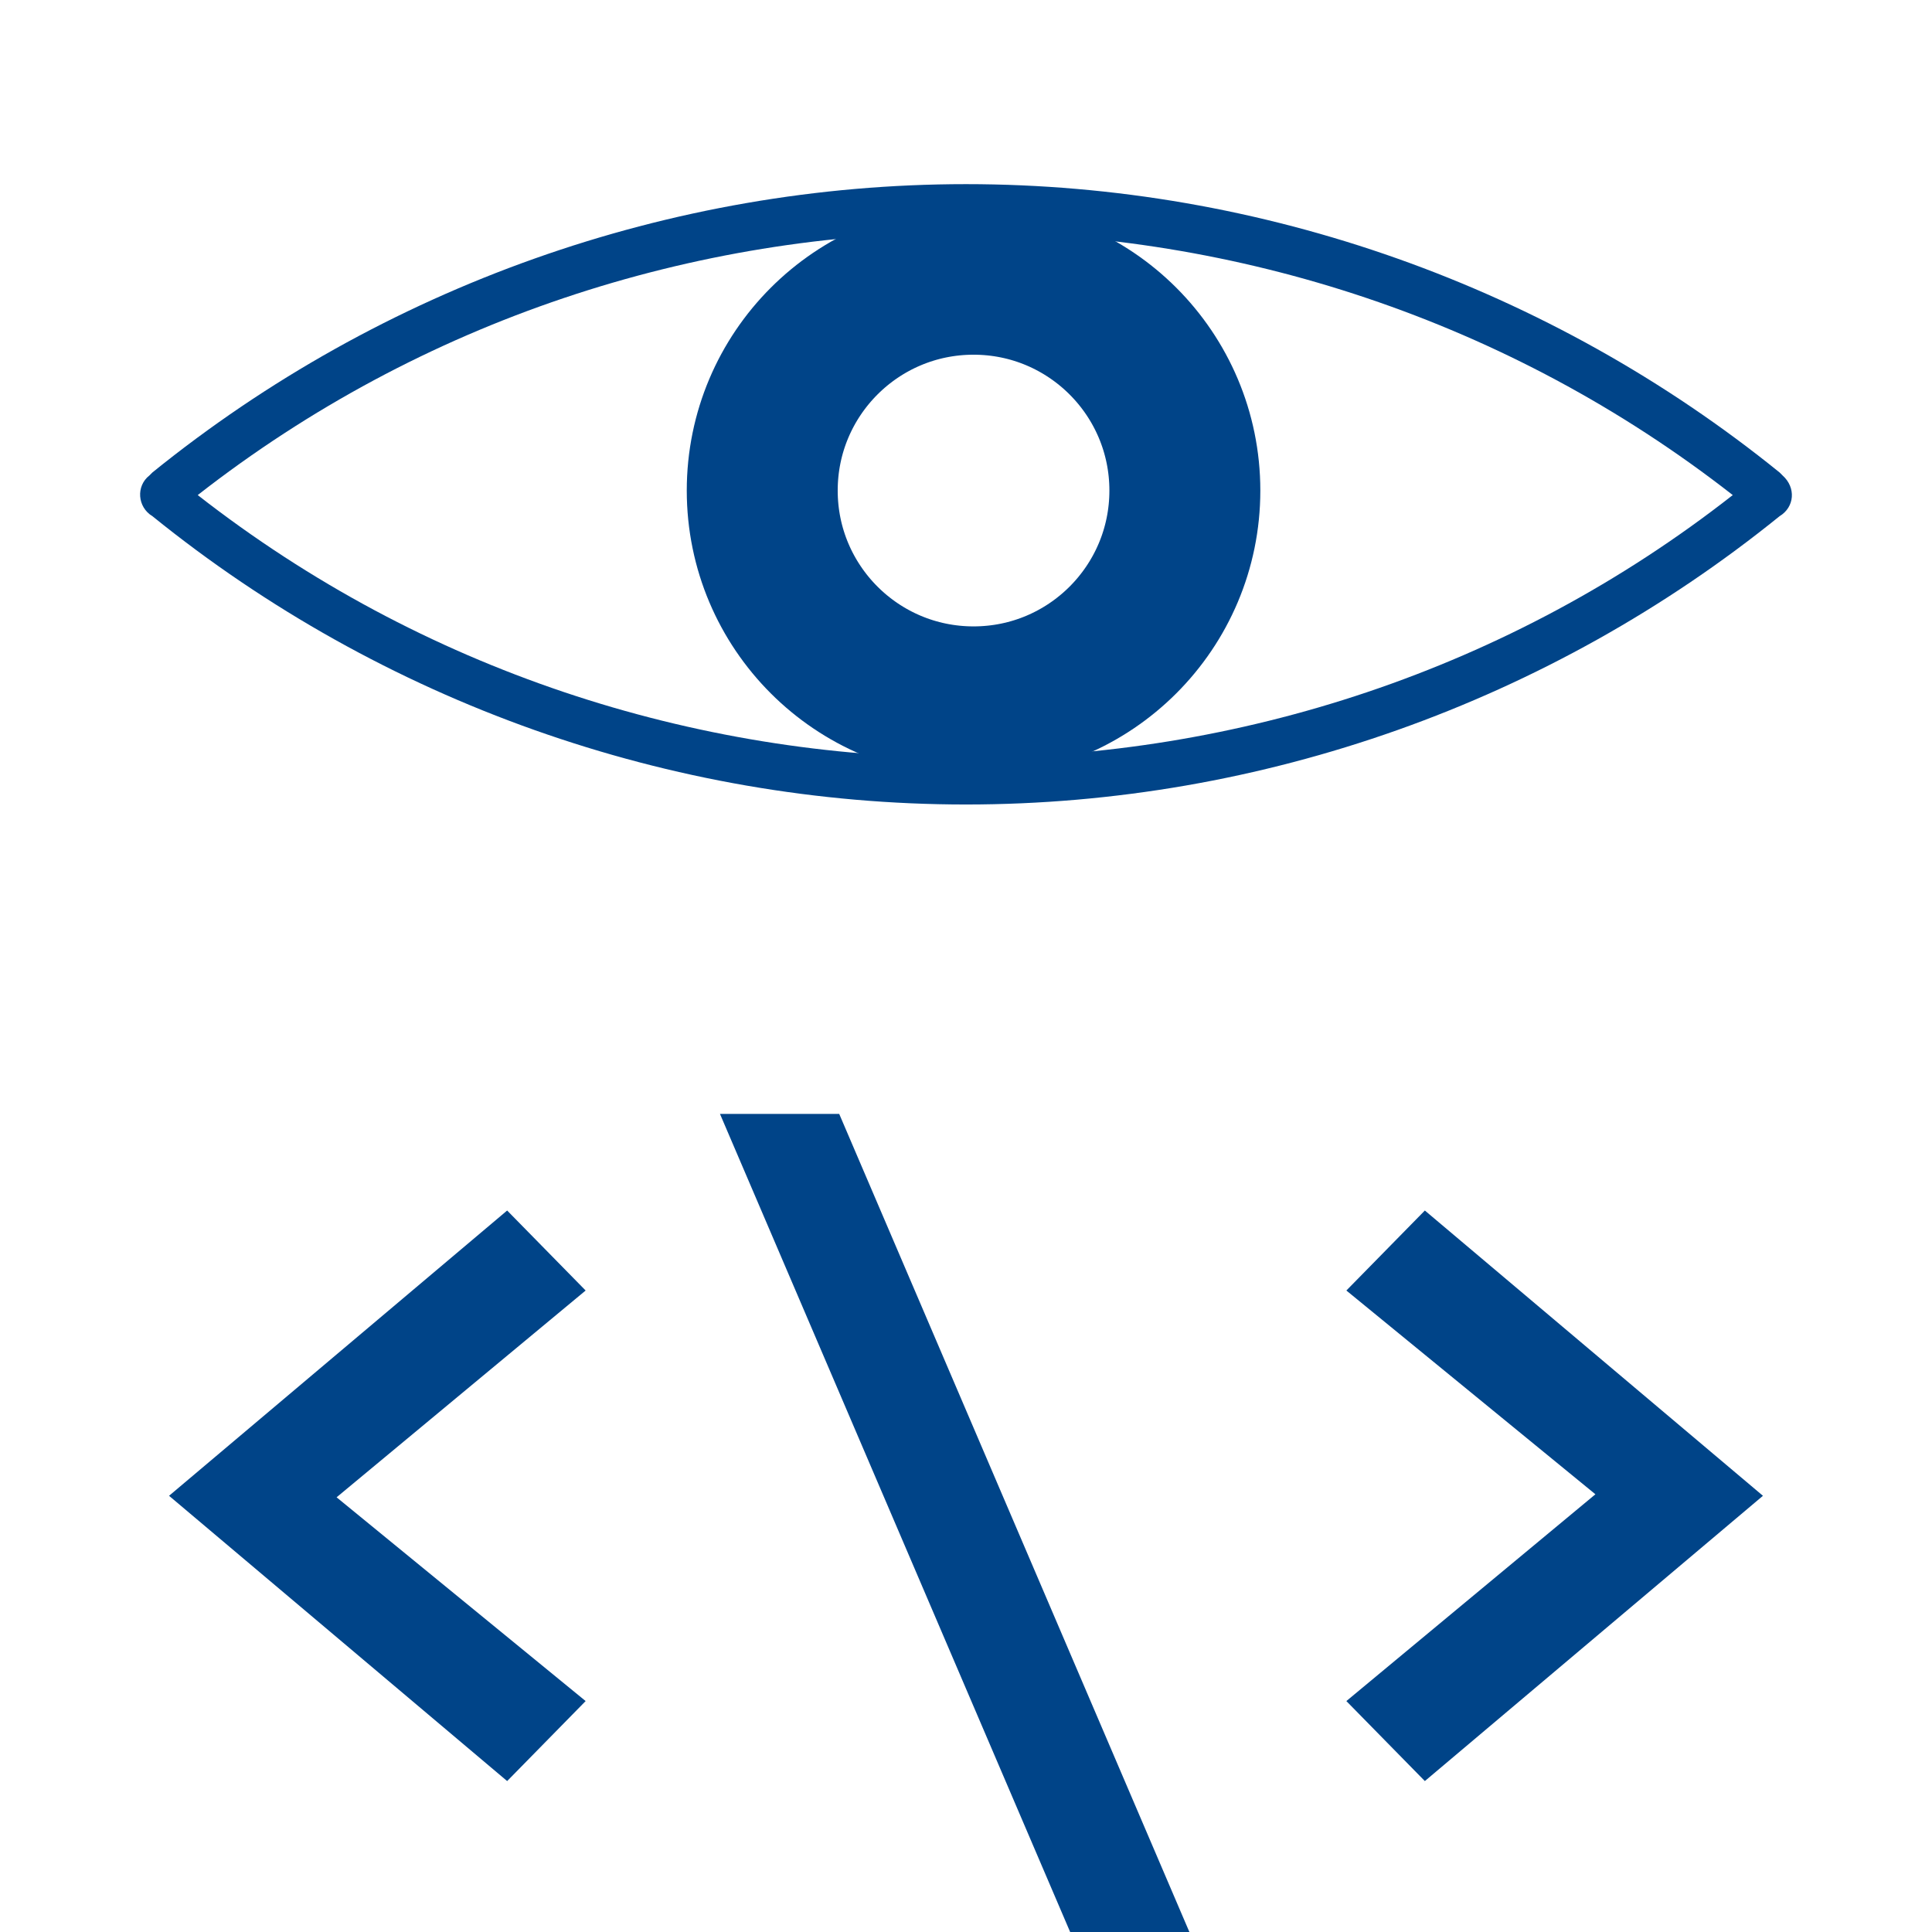 <?xml version="1.0" encoding="utf-8"?>
<!-- Generator: Adobe Illustrator 23.0.5, SVG Export Plug-In . SVG Version: 6.00 Build 0)  -->
<svg version="1.1" id="Layer_1" xmlns="http://www.w3.org/2000/svg" xmlns:xlink="http://www.w3.org/1999/xlink" x="0px" y="0px"
	 viewBox="0 0 128 128" style="enable-background:new 0 0 128 128;" xml:space="preserve">
<style type="text/css">
	.st0{fill:#004488;}
	.st1{fill:none;stroke:#004488;stroke-width:10;stroke-miterlimit:10;}
</style>
<g>
	<path class="st0" d="M38.8,85.5L22.3,99.2l16.5,13.5l-5.2,5.3L11.2,99.1l22.4-18.9L38.8,85.5z"/>
	<path class="st0" d="M78.8,128h-7.9L47.7,73.8h7.9L78.8,128z"/>
	<path class="st0" d="M89.2,112.7L105.7,99L89.2,85.5l5.2-5.3l22.4,18.9L94.4,118L89.2,112.7z"/>
</g>
<circle class="st1" cx="64.5" cy="32.5" r="14"/>
<path class="st0" d="M117.9,31.3C102.7,19,83.6,12.2,64,12.2S25.3,19,10.1,31.3l-0.2,0.2c-0.9,0.7-0.8,2.1,0.2,2.7l0,0
	C25.3,46.5,44.4,53.3,64,53.3s38.7-6.8,53.9-19.1l0,0c1-0.6,1.1-1.9,0.2-2.7L117.9,31.3z M13.1,32.8c29.7-23.2,72-23.2,101.7,0
	C85.2,56,42.8,56,13.1,32.8z"/>
</svg>
